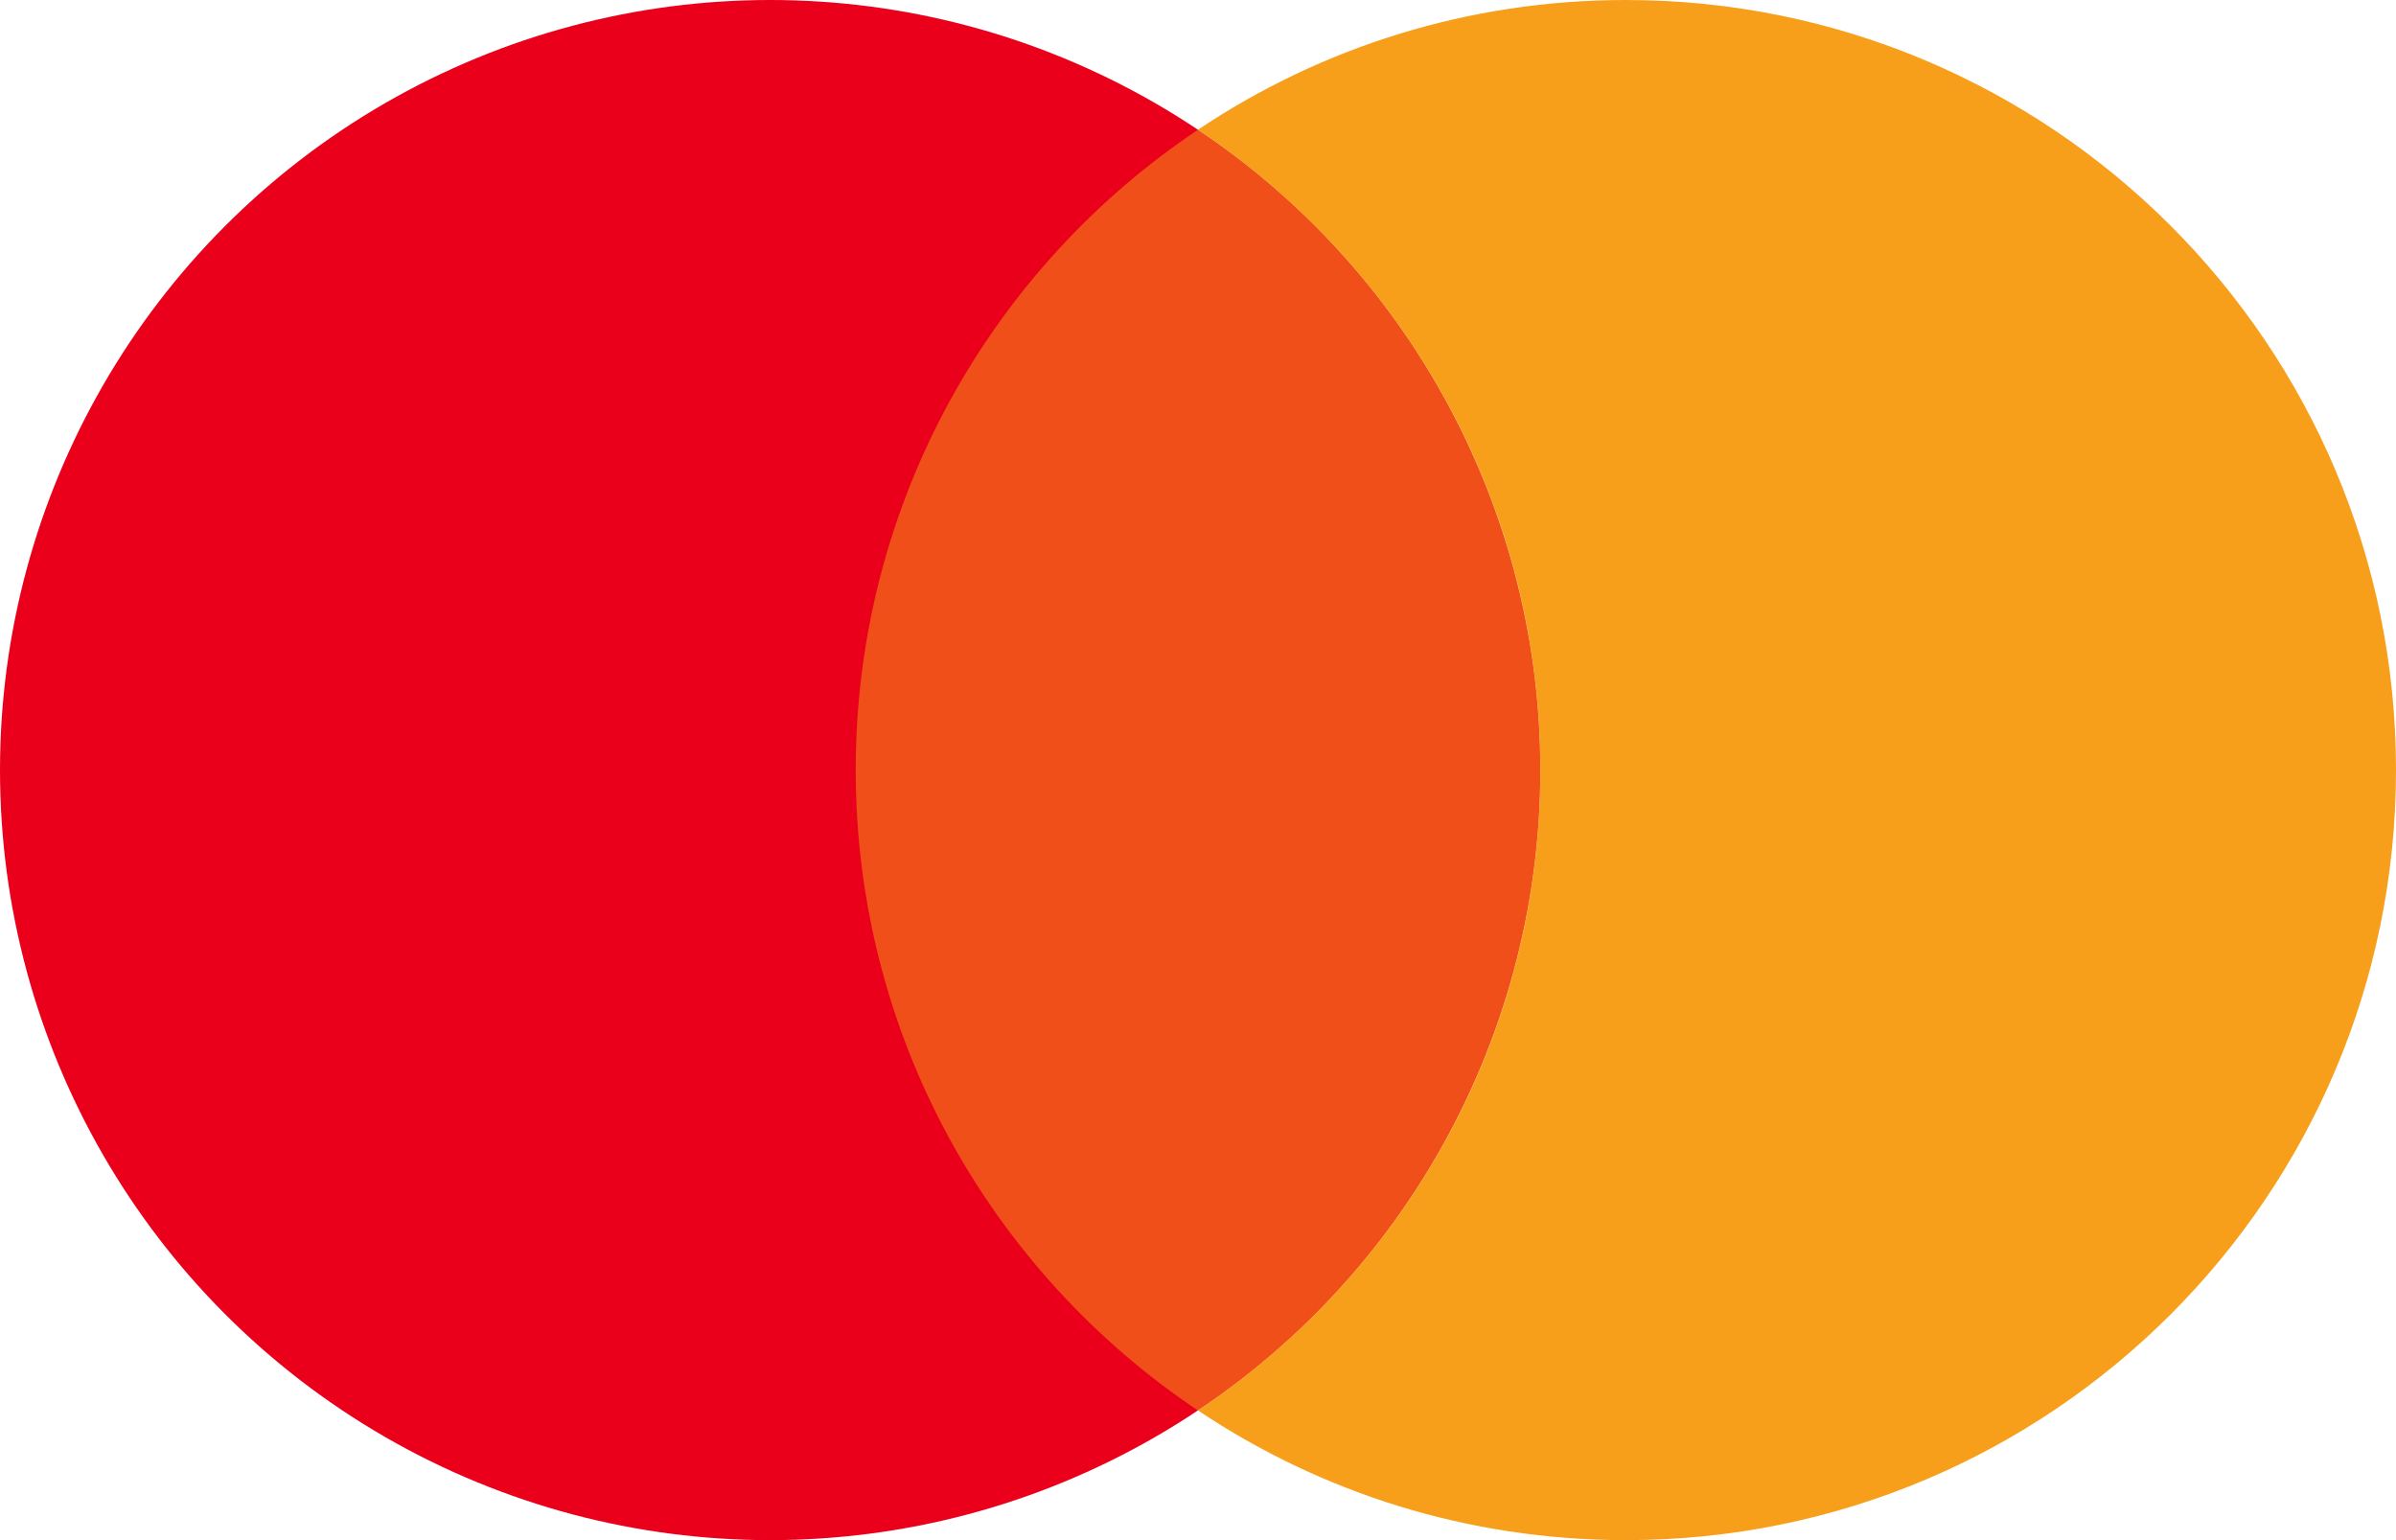 <svg width="28" height="18" viewBox="0 0 28 18" fill="none" xmlns="http://www.w3.org/2000/svg">
<circle cx="9" cy="9" r="9" fill="#EA001B"/>
<g style="mix-blend-mode:lighten">
<path fill-rule="evenodd" clip-rule="evenodd" d="M14 16.485C16.412 14.87 18 12.12 18 9C18 5.88 16.412 3.13 14 1.516C11.588 3.13 10 5.88 10 9C10 12.12 11.588 14.87 14 16.485Z" fill="#F79F1A" fill-opacity="0.5"/>
</g>
<path fill-rule="evenodd" clip-rule="evenodd" d="M14 16.484C16.412 14.87 18 12.12 18 9C18 5.88 16.412 3.13 14 1.516C15.43 0.558 17.15 0 19 0C23.971 0 28 4.029 28 9C28 13.971 23.971 18 19 18C17.15 18 15.43 17.442 14 16.484Z" fill="#F79F1A"/>
</svg>
